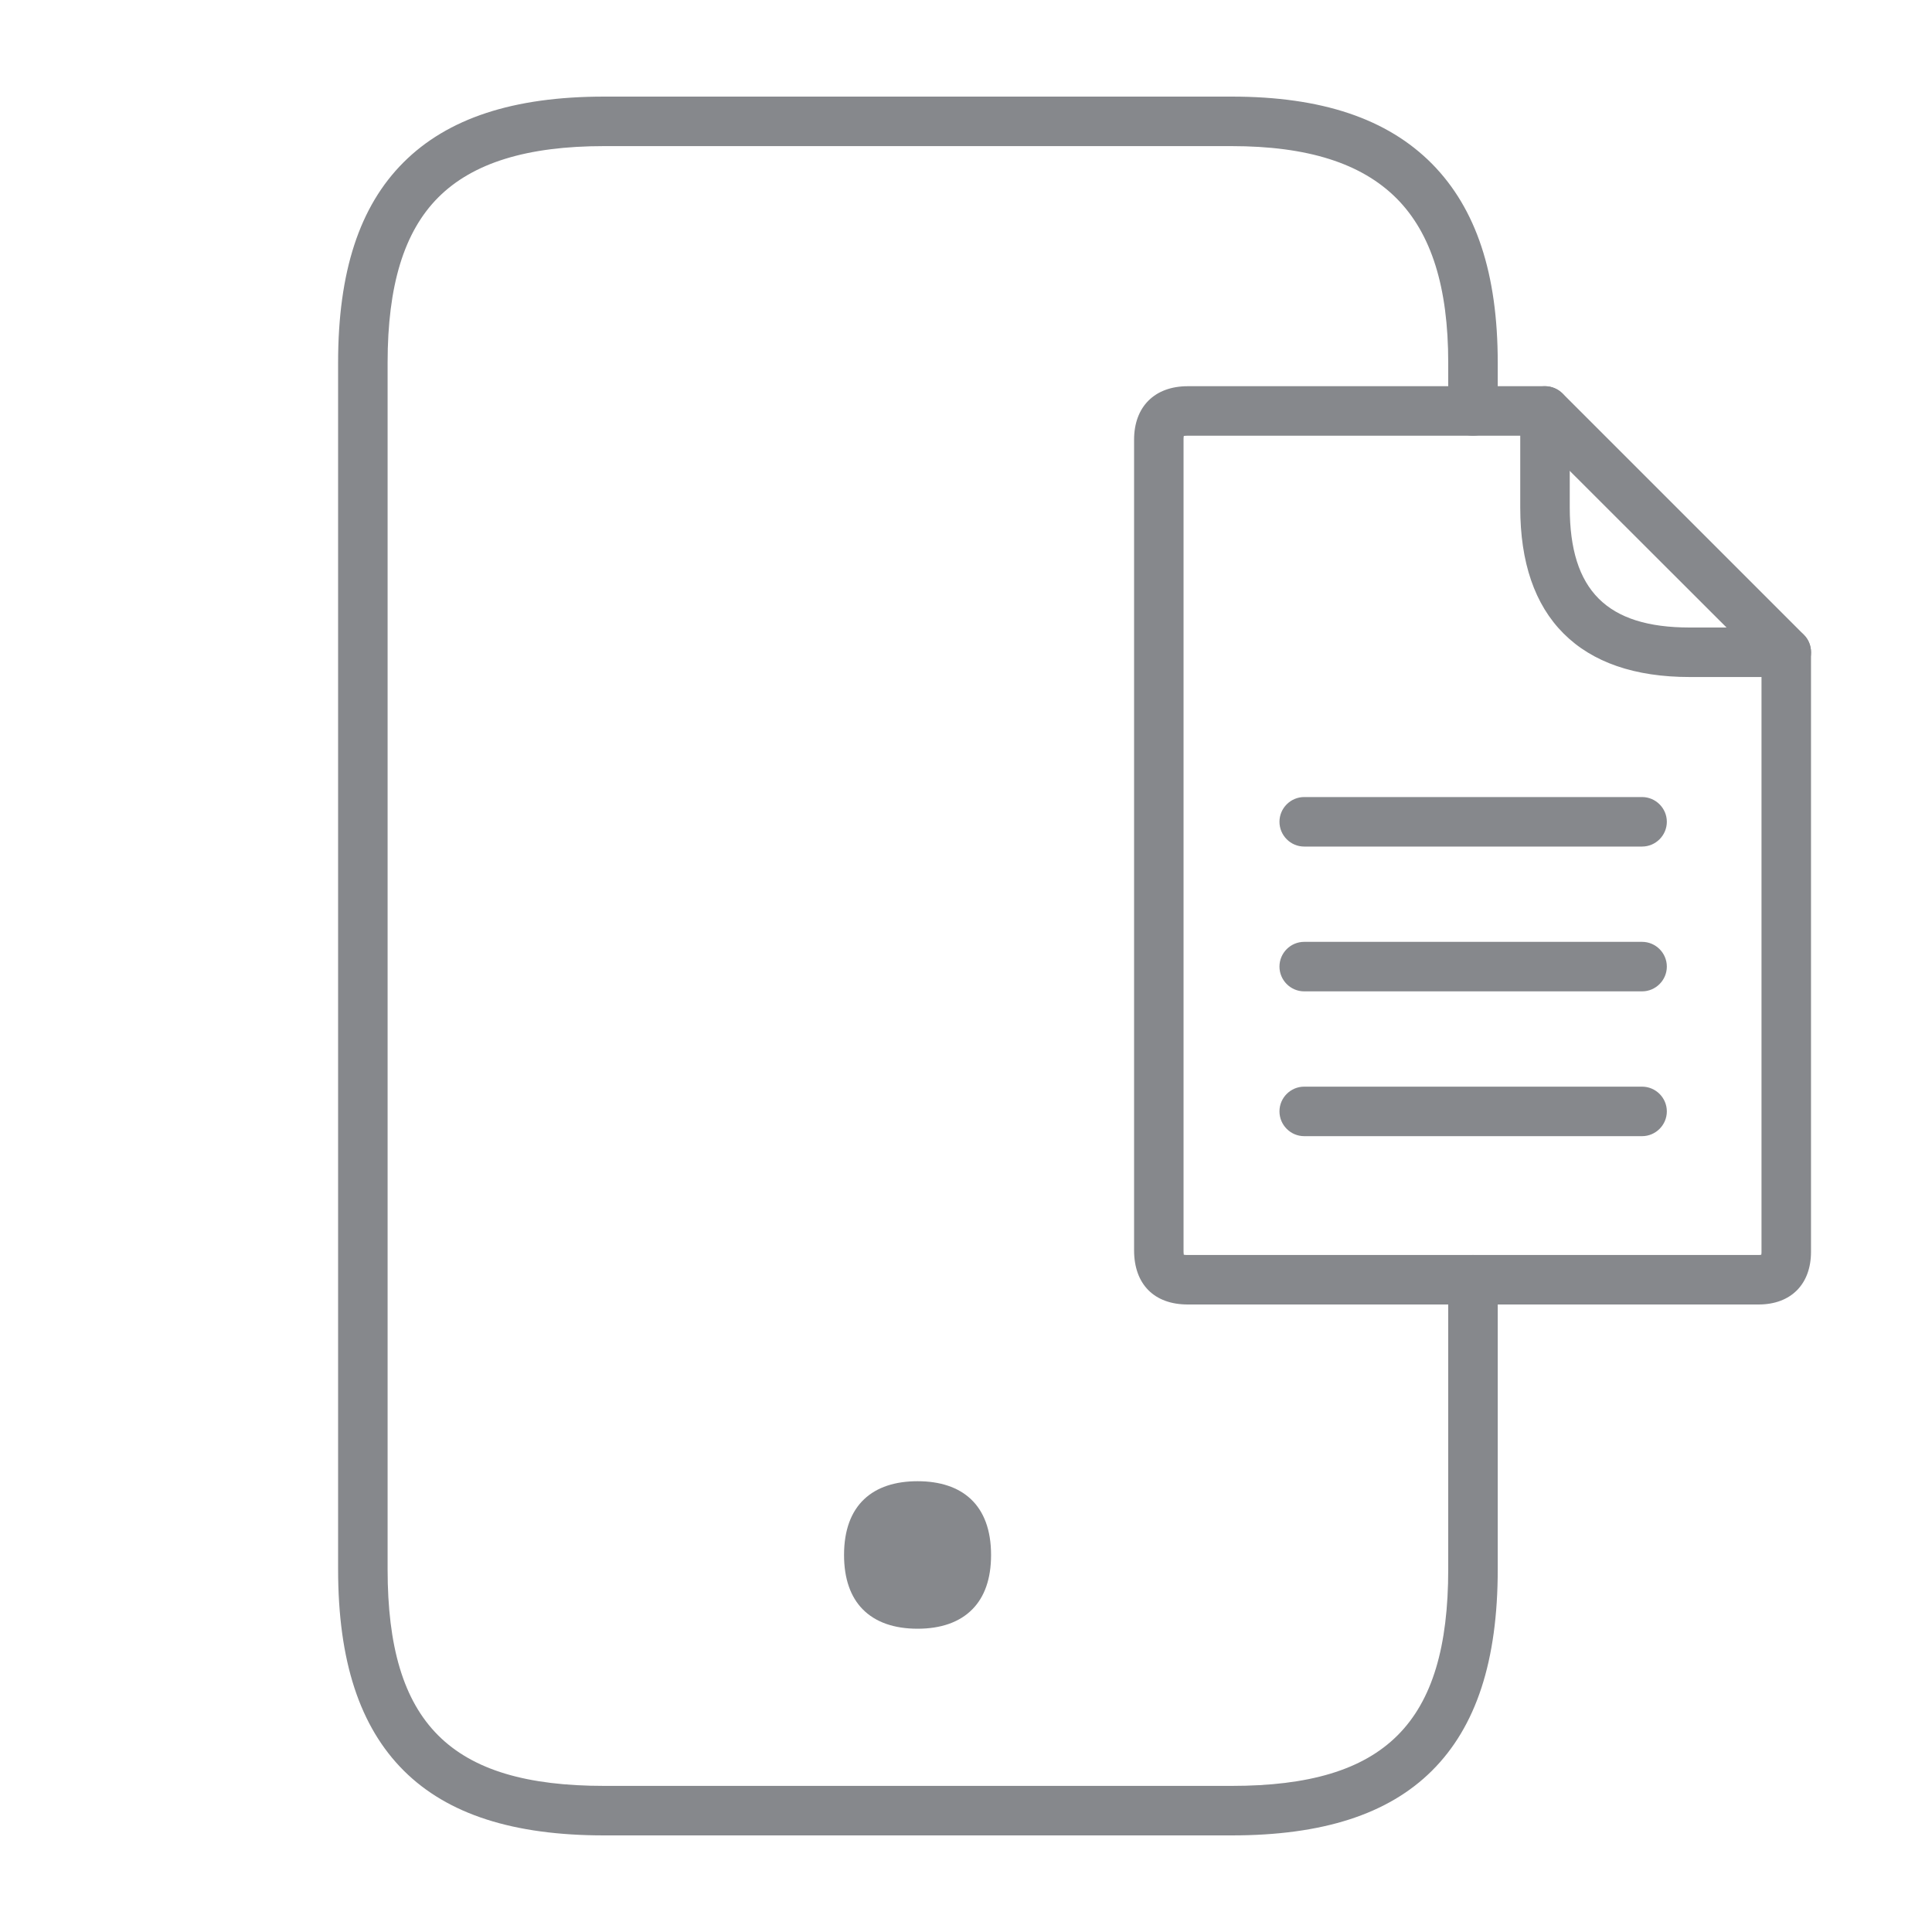 <svg width="40" height="40" viewBox="0 0 40 40" fill="none" xmlns="http://www.w3.org/2000/svg">
<path d="M30.644 27.008H24.591C23.895 27.008 23.48 26.588 23.48 25.886V9.103C23.48 8.421 23.905 7.996 24.591 7.996H31.986C32.125 7.996 32.253 8.052 32.35 8.145L37.346 13.141C37.444 13.239 37.495 13.367 37.495 13.505V25.917C37.495 26.588 37.08 27.008 36.409 27.008H30.644ZM24.509 25.978C24.535 25.983 24.566 25.983 24.591 25.983H36.404C36.424 25.983 36.445 25.983 36.465 25.978C36.47 25.958 36.47 25.937 36.47 25.917V13.715L31.771 9.021H24.591C24.566 9.021 24.535 9.021 24.509 9.026C24.504 9.052 24.504 9.077 24.504 9.103V25.886C24.504 25.917 24.504 25.947 24.509 25.978Z" fill="#86888C"/>
<path d="M33.997 17.527H27.002C26.72 17.527 26.49 17.296 26.49 17.014C26.49 16.733 26.72 16.502 27.002 16.502H33.997C34.279 16.502 34.51 16.733 34.51 17.014C34.51 17.296 34.279 17.527 33.997 17.527ZM33.997 20.525H27.002C26.72 20.525 26.49 20.294 26.49 20.012C26.49 19.73 26.72 19.5 27.002 19.5H33.997C34.279 19.5 34.51 19.73 34.51 20.012C34.51 20.294 34.279 20.525 33.997 20.525ZM33.997 23.523H27.002C26.72 23.523 26.49 23.292 26.49 23.01C26.49 22.728 26.72 22.498 27.002 22.498H33.997C34.279 22.498 34.51 22.728 34.51 23.01C34.51 23.292 34.279 23.523 33.997 23.523Z" fill="#86888C"/>
<path d="M25.5 38H12.509C10.628 38 9.27 37.564 8.363 36.663C7.446 35.75 7 34.387 7 32.491V7.509C7 5.628 7.441 4.275 8.353 3.363C9.265 2.451 10.623 2 12.509 2H25.5C27.365 2 28.723 2.456 29.651 3.394C30.563 4.321 31.009 5.664 31.009 7.509V8.508C31.009 8.79 30.778 9.021 30.496 9.021C30.214 9.021 29.984 8.79 29.984 8.508V7.509C29.984 5.946 29.635 4.834 28.918 4.111C28.19 3.379 27.073 3.025 25.494 3.025H12.509C10.91 3.025 9.788 3.373 9.075 4.086C8.363 4.798 8.025 5.915 8.025 7.509V32.491C8.025 35.679 9.321 36.975 12.509 36.975H25.5C28.682 36.975 29.984 35.679 29.984 32.491V26.495C29.984 26.213 30.214 25.983 30.496 25.983C30.778 25.983 31.009 26.213 31.009 26.495V32.491C31.009 34.387 30.563 35.75 29.645 36.663C28.738 37.564 27.38 38 25.5 38Z" fill="#86888C"/>
<path d="M18.997 30.667C19.919 30.667 20.519 31.154 20.519 32.194C20.519 32.696 20.38 33.065 20.134 33.316C19.868 33.588 19.478 33.721 18.997 33.721C18.515 33.721 18.125 33.588 17.859 33.316C17.613 33.065 17.475 32.691 17.475 32.194C17.475 31.154 18.074 30.667 18.997 30.667ZM36.984 14.017H34.985C33.848 14.017 32.971 13.715 32.372 13.116C31.772 12.516 31.475 11.64 31.475 10.507V8.509C31.475 8.227 31.706 7.996 31.987 7.996C32.269 7.996 32.5 8.227 32.5 8.509V10.507C32.5 12.224 33.269 12.992 34.985 12.992H36.984C37.266 12.992 37.496 13.223 37.496 13.505C37.496 13.787 37.266 14.017 36.984 14.017Z" fill="#86888C"/>
</svg>
